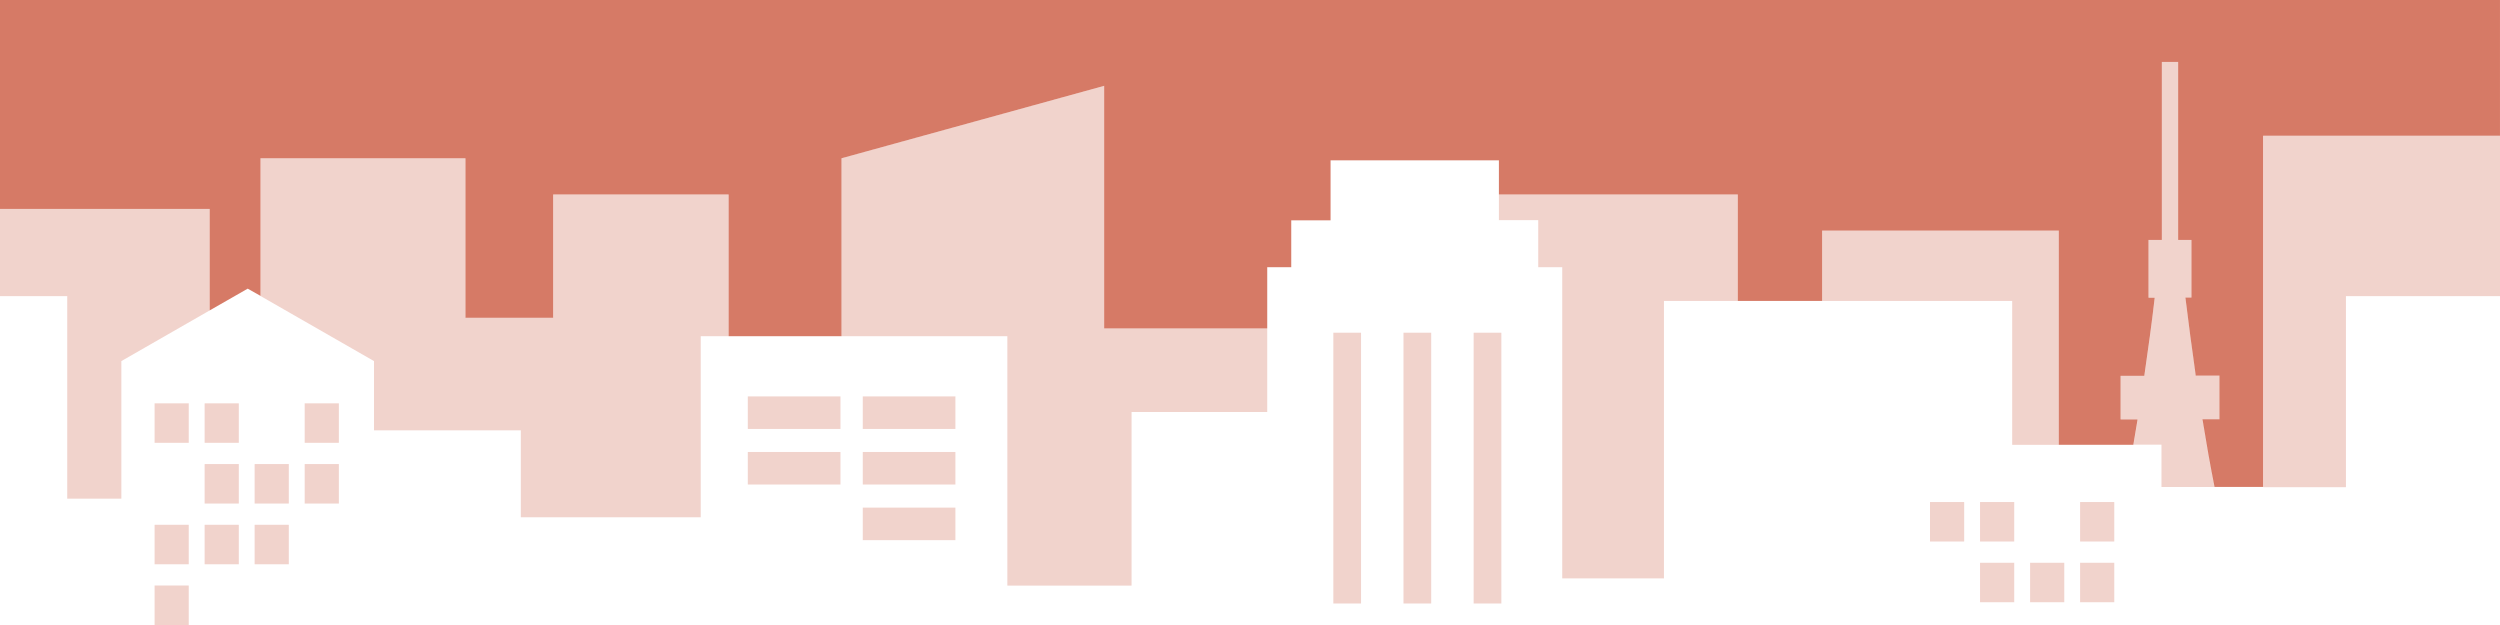 <svg viewBox="0 0 480 120" xmlns="http://www.w3.org/2000/svg" xmlns:xlink="http://www.w3.org/1999/xlink"><symbol id="a" viewBox="0 0 480 120"><path d="m0 0v40.12h40.26v19.48l7.3-4.18 2.44 1.38v-26.41h39.37v30.61h16.84v-23.66h33.69v27.21h21.67v-34.16l50.43-13.91v46.57h31.31v-11.75h4.61v-9h7.55v-11.51h32.32v6.55h45.87v20.44h16.18v-13.5h45.45v41.13h14.31c.28-1.6.55-3.22.82-4.88h-3.26v-8.37h4.55c.73-5 1.41-10 2-15h-1.19v-11.09h2.56v-34.18h3.13v34.18h2.56v11.06h-1.17c.61 5 1.29 10.06 2 15h4.55v8.37h-3.26c.74 4.6 1.52 9 2.32 13h9.31v-67.43h45.48v-26.07z" fill="#b20" opacity=".6"/><g opacity=".2"><path d="m212 16.48-50.43 13.91v34.16h31.84v47.89h23.85v-33.33h26.05v-16.06h-31.31z" fill="#b20"/><path d="m287.79 42.26h7.55v9.04h4.61v59.75h19.53v-53.27h14.18v-20.44h-45.87z" fill="#b20"/><path d="m349.83 57.78h36.51v27.63h8.95v-41.13h-45.46z" fill="#b20"/><path d="m434.54 26.07v67.47h15.88v-36.68h29.58v-30.79z" fill="#b20"/><path d="m419.6 57.13h1.19v-11.06h-2.56v-34.18h-3.13v34.18h-2.56v11.06h1.19c-.61 5-1.29 10.06-2 15h-4.55v8.37h3.26c-.27 1.66-.54 3.28-.82 4.88h5.38v8.13h10.27c-.8-4-1.58-8.41-2.32-13h3.26v-8.35h-4.55c-.77-4.97-1.45-10.05-2.06-15.03z" fill="#b20"/><path d="m106.22 60.97h-16.85v-30.58h-39.41v26.41l21.85 12.53v13.3h28.19v16.69h34.54v-34.77h5.36v-27.21h-33.68z" fill="#b20"/><path d="m40.26 40.13h-40.26v16.73h12.91v38.89h10.39v-26.42l16.96-9.73z" fill="#b20"/><path d="m282.94 63.88h5.32v51.99h-5.32z" fill="#b20"/><path d="m269.47 63.88h5.32v51.99h-5.32z" fill="#b20"/><path d="m256 63.88h5.32v51.99h-5.32z" fill="#b20"/><path d="m29.68 77.44h6.56v7.58h-6.56z" fill="#b20"/><path d="m39.29 77.44h6.56v7.58h-6.56z" fill="#b20"/><path d="m58.5 77.44h6.56v7.58h-6.56z" fill="#b20"/><path d="m39.29 89.1h6.56v7.58h-6.56z" fill="#b20"/><path d="m48.89 89.1h6.56v7.58h-6.56z" fill="#b20"/><path d="m58.5 89.1h6.56v7.58h-6.56z" fill="#b20"/><path d="m29.68 100.76h6.56v7.58h-6.56z" fill="#b20"/><path d="m39.29 100.76h6.56v7.58h-6.56z" fill="#b20"/><path d="m48.89 100.76h6.56v7.58h-6.56z" fill="#b20"/><path d="m29.68 112.42h6.56v7.58h-6.56z" fill="#b20"/><path d="m370.56 96.39h6.56v7.58h-6.56z" fill="#b20"/><path d="m380.17 96.39h6.56v7.58h-6.56z" fill="#b20"/><path d="m399.38 96.39h6.56v7.58h-6.56z" fill="#b20"/><path d="m380.17 108.05h6.56v7.58h-6.56z" fill="#b20"/><path d="m389.78 108.05h6.56v7.58h-6.56z" fill="#b20"/><path d="m399.38 108.05h6.56v7.58h-6.56z" fill="#b20"/><path d="m143.58 76.11h17.79v6.25h-17.79z" fill="#b20"/><path d="m165.65 76.11h17.79v6.25h-17.79z" fill="#b20"/><path d="m143.58 86.78h17.79v6.25h-17.79z" fill="#b20"/><path d="m165.65 86.78h17.79v6.25h-17.79z" fill="#b20"/><path d="m165.65 97.46h17.79v6.25h-17.79z" fill="#b20"/></g></symbol><use height="120" width="480" xlink:href="#a"/></svg>